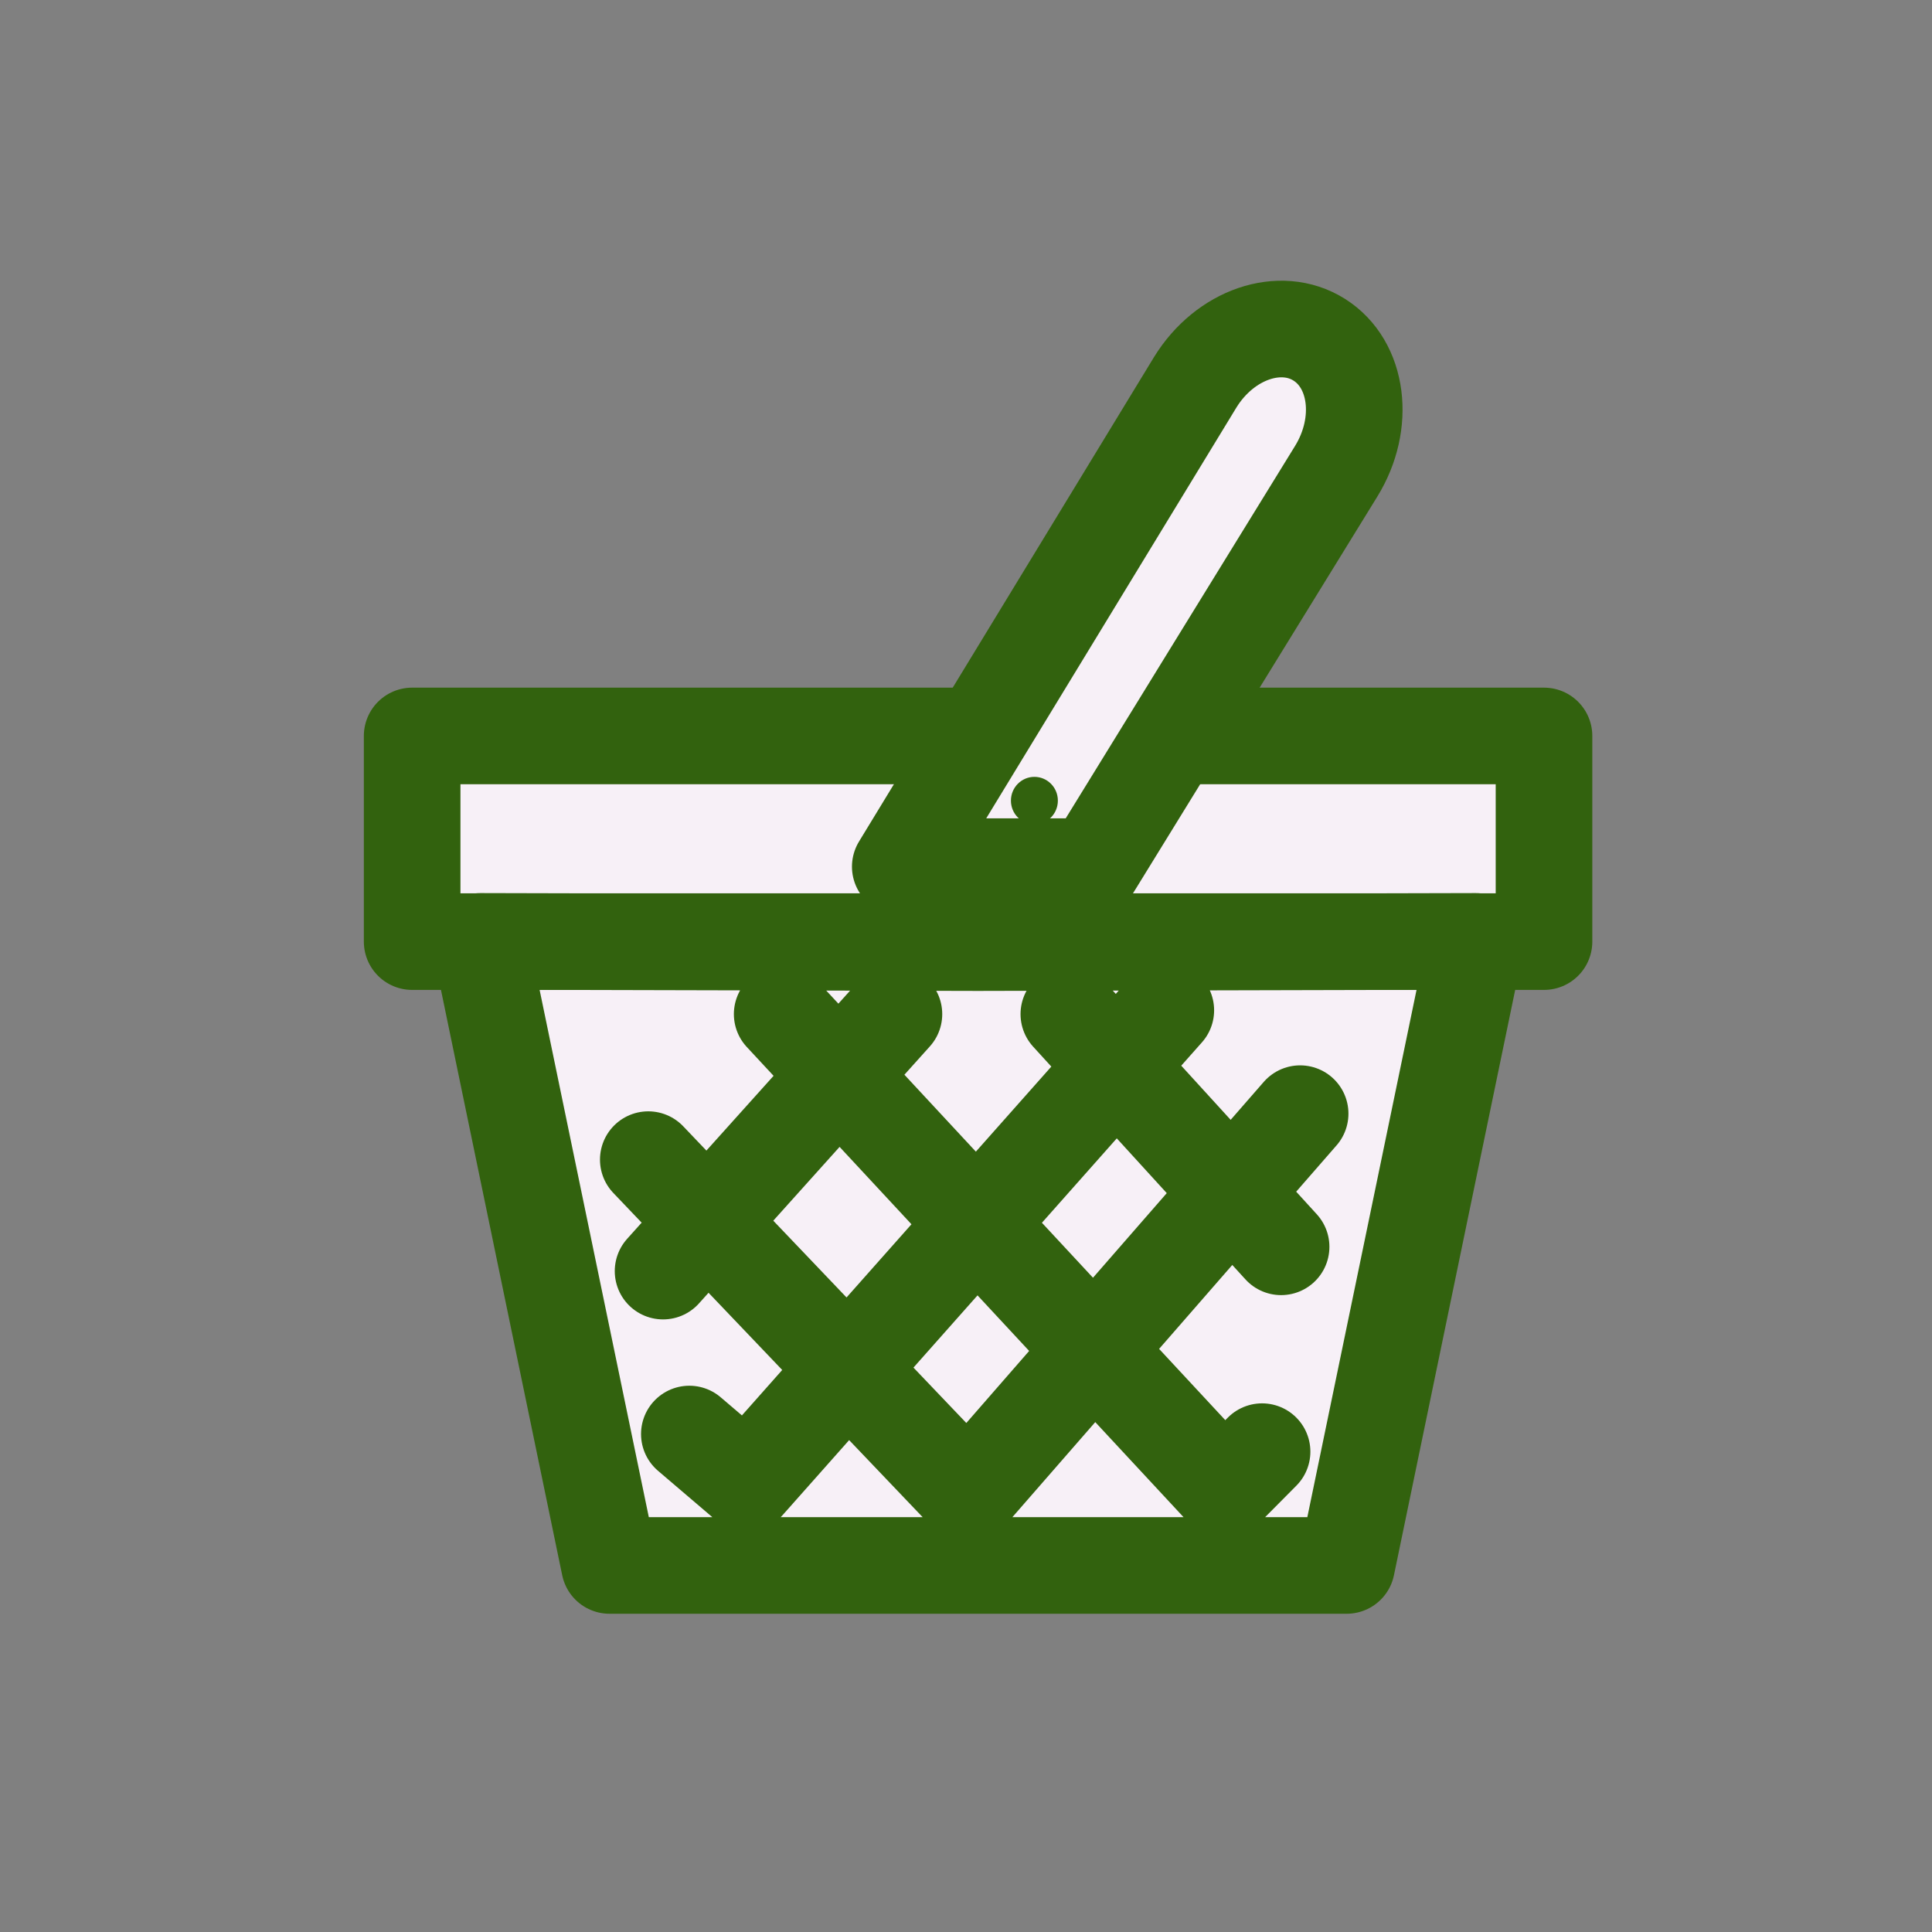 <svg width="40" height="40" viewBox="0 0 40 40" fill="none" xmlns="http://www.w3.org/2000/svg">
<rect x="0" y="0" width="40" height="40" fill="#808080" stroke="none"/>
<path d="M20.25 19.516L30.557 19.491L27.881 32.411H12.619L9.943 19.491L20.25 19.516Z" fill="#F7F0F7"/>
<path d="M31.72 15.266V19.528H8.944L8.533 15.266H31.72V15.266Z" fill="#F7F0F7"/>
<path d="M22.623 17.943L27.665 9.756C28.277 8.761 28.12 7.543 27.314 7.034C26.509 6.526 25.36 6.919 24.747 7.913L18.639 17.943H22.623Z" fill="#F7F0F7"/>
<path d="M18.508 20.996L13.728 26.317M24.137 20.917L15.458 30.702M26.918 23.057L20.04 30.945M26.13 30.055L25.37 30.821M26.524 25.814L22.129 20.996M25.256 30.751L16.194 20.996M20.04 30.945L13.422 24.009M15.458 30.702L14.272 29.69M20.25 19.516L30.557 19.491L27.881 32.411H12.619L9.943 19.491L20.25 19.516ZM22.623 17.943L27.665 9.756C28.277 8.761 28.12 7.543 27.314 7.034C26.509 6.526 25.36 6.919 24.747 7.913L18.639 17.943H22.623Z" stroke="#32620E" stroke-width="2" stroke-linecap="round" stroke-linejoin="round"/>
<path d="M21.416 17.068C21.148 17.068 20.93 16.848 20.93 16.576C20.93 16.304 21.148 16.084 21.416 16.084C21.685 16.084 21.902 16.304 21.902 16.576C21.902 16.848 21.685 17.068 21.416 17.068Z" fill="#32620E"/>
<path d="M20.04 15.237H8.533V19.495H31.967V15.237H24.722" stroke="#32620E" stroke-width="2" stroke-linecap="round" stroke-linejoin="round"/>
</svg>
